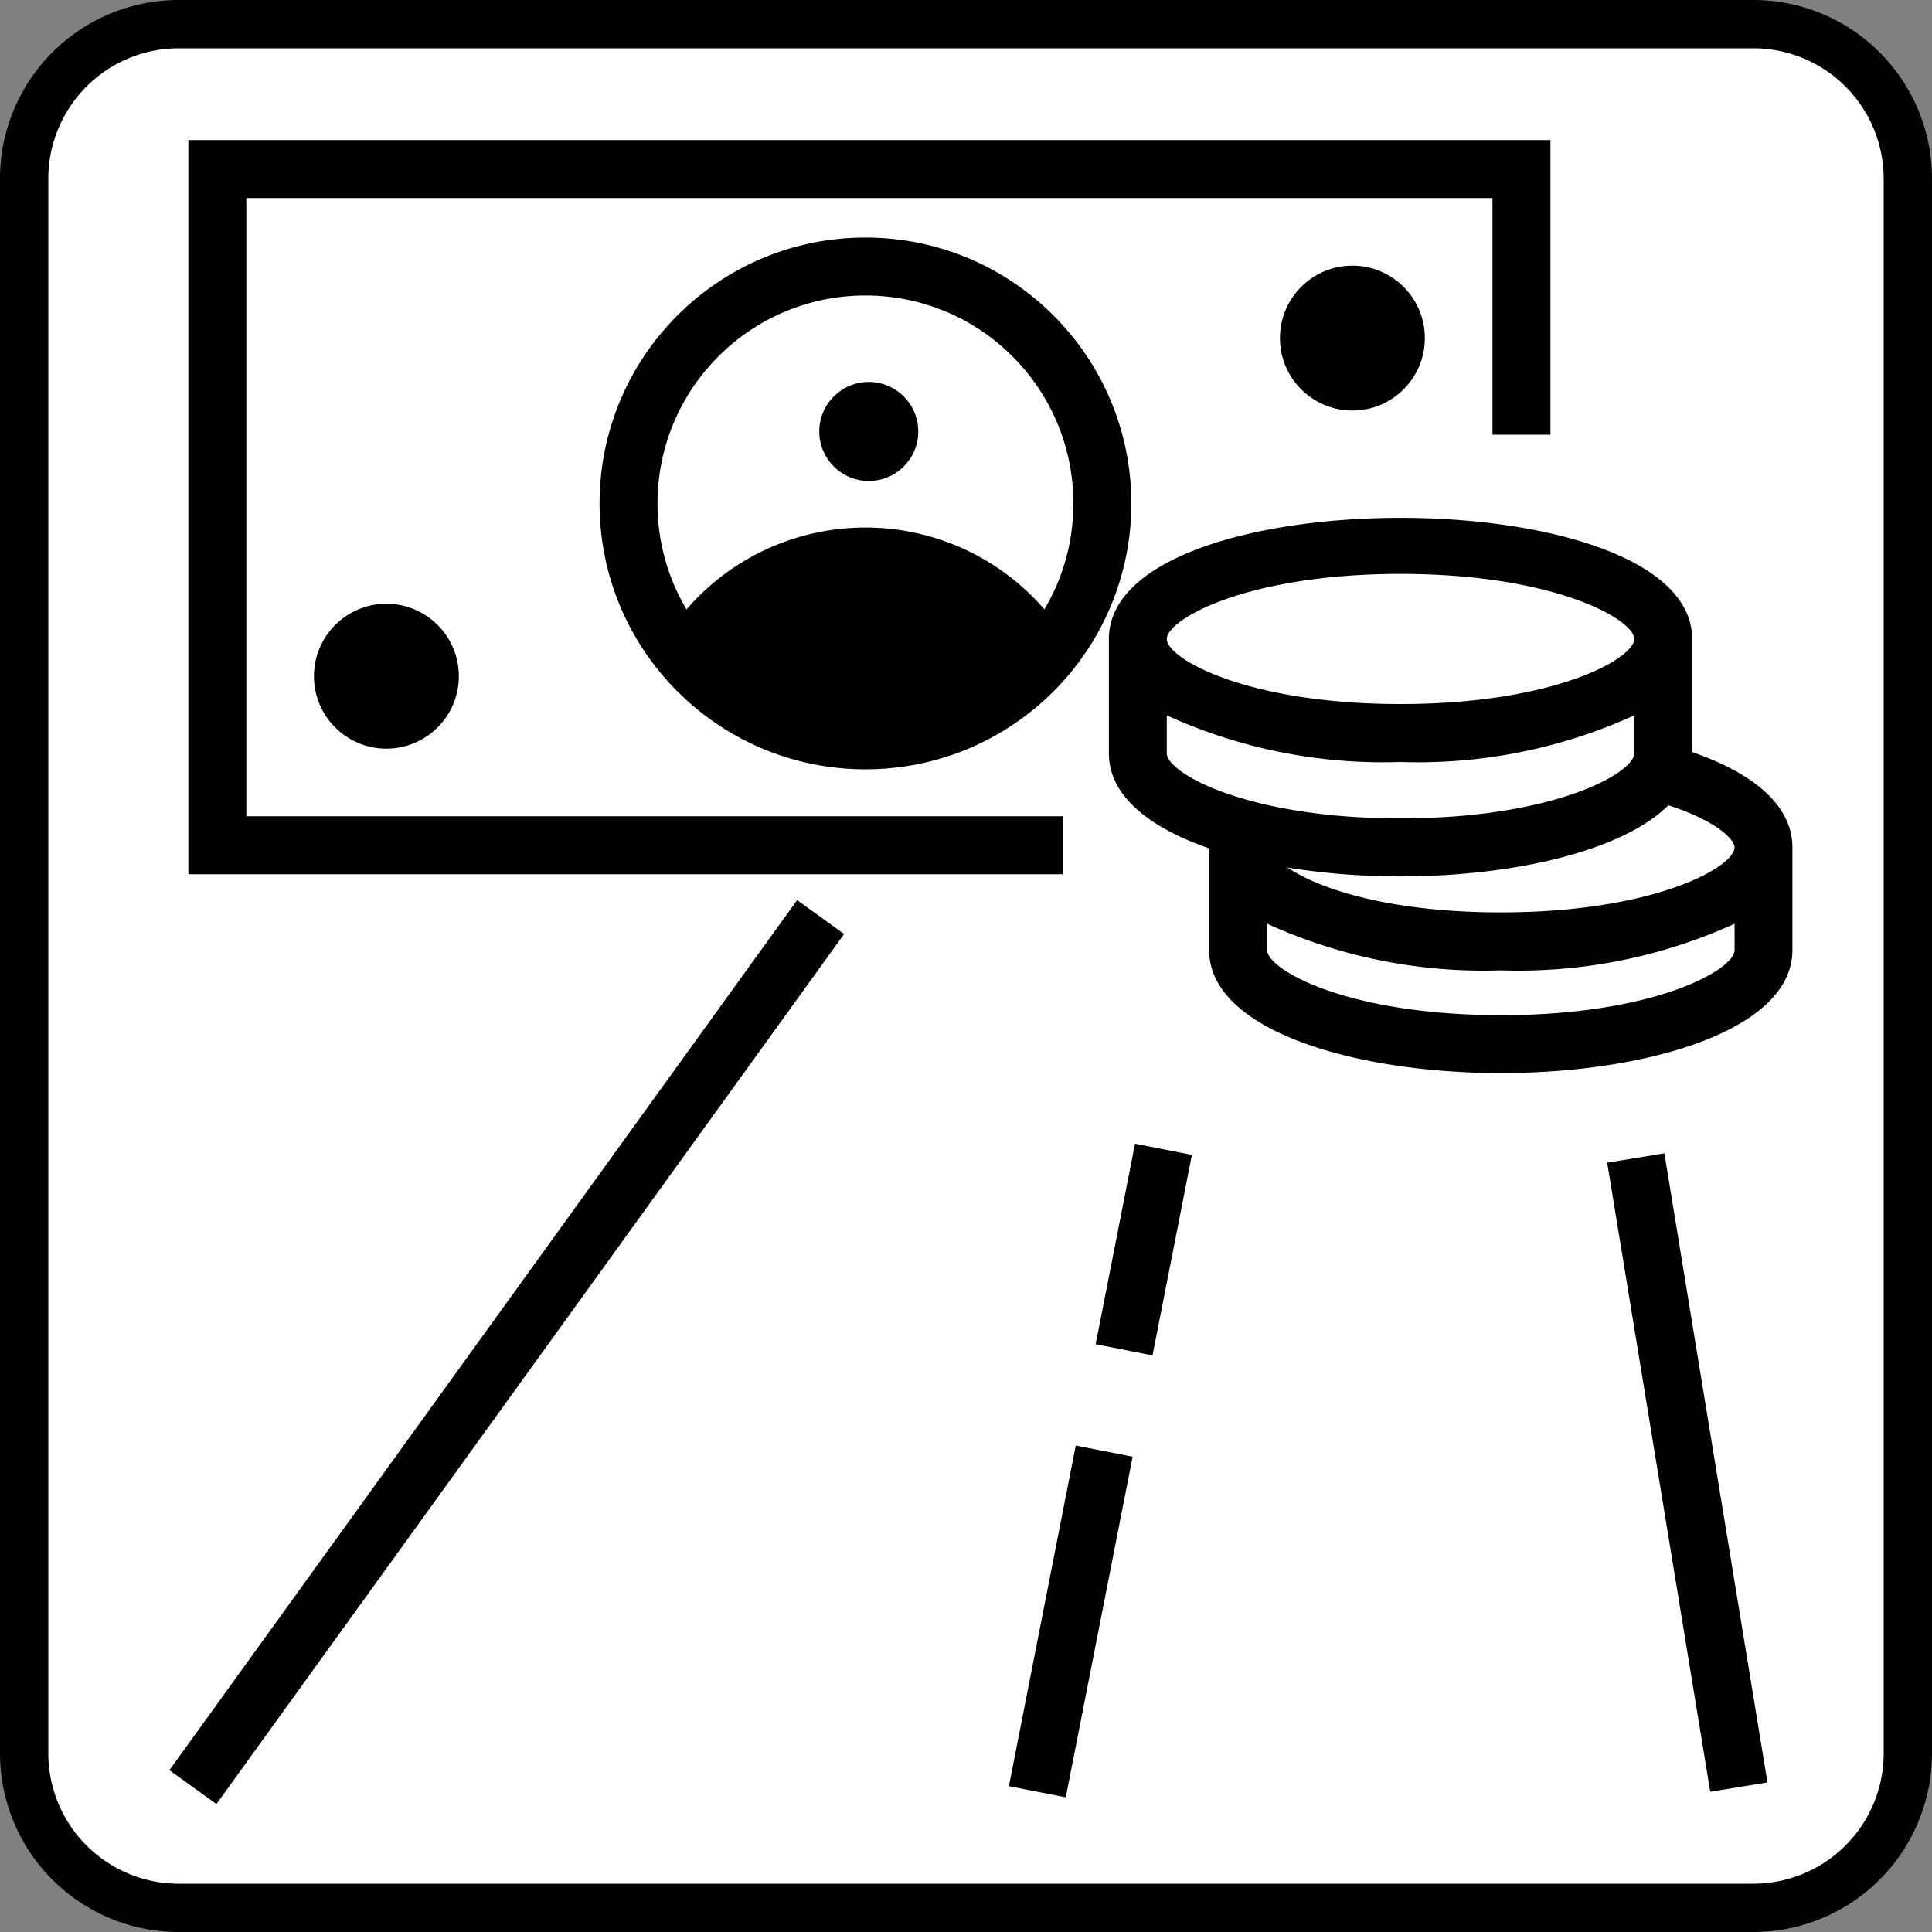 <svg xmlns="http://www.w3.org/2000/svg" viewBox="0 0 40 40"><rect x="0" y="0" width="40" height="40" fill="#808080" stroke="none"/><defs><style>.cls-1{fill:#fff;fill-rule:evenodd;}.cls-1,.cls-2{stroke:#000;}.cls-2{fill:none;stroke-miterlimit:10;stroke-width:1.2px;}</style></defs><g id="E2B9_navigation_toll_road_asia"><path class="cls-1" d="M36.309.5H3.691A3.201,3.201,0,0,0,.5,3.691V36.309A3.201,3.201,0,0,0,3.691,39.5H36.309A3.201,3.201,0,0,0,39.5,36.309V3.691A3.201,3.201,0,0,0,36.309.5Z"/><polyline class="cls-2" points="22 17.5 4.5 17.5 4.5 3.5 31.5 3.5 31.5 9"/><circle cx="28" cy="7" r="1.5"/><circle cx="8" cy="14" r="1.5"/><circle class="cls-2" cx="17.918" cy="10.423" r="4.905"/><circle cx="17.987" cy="8.933" r="1.025"/><path d="M17.918,10.922a4.896,4.896,0,0,0-4.089,2.203,4.897,4.897,0,0,0,8.179,0A4.896,4.896,0,0,0,17.918,10.922Z"/><path d="M22.958,13.229v2.369c0,1.672,3.037,2.547,6.038,2.547s6.038-.875,6.038-2.547V13.229C35.034,9.885,22.958,9.885,22.958,13.229Zm6.038-1.347c3.192,0,4.839.944,4.839,1.347s-1.646,1.347-4.839,1.347-4.839-.944-4.839-1.347S25.804,11.882,28.996,11.882Zm0,5.062c-3.192,0-4.839-.944-4.839-1.347v-.786a10.803,10.803,0,0,0,4.839.965,10.804,10.804,0,0,0,4.839-.965v.786C33.835,16,32.188,16.944,28.996,16.944Z"/><path d="M34.482,15.404l-.311,1.159c1.315.352,1.741.812,1.741.98,0,.403-1.646,1.347-4.839,1.347s-4.839-.944-4.809-1.44l-1.045-.588a1.368,1.368,0,0,0-.185.681v2.127c0,1.672,3.037,2.547,6.038,2.547s6.038-.875,6.038-2.547V17.544C37.112,16.618,36.179,15.858,34.482,15.404Zm-3.408,5.613c-3.192,0-4.839-.944-4.839-1.347v-.545a10.804,10.804,0,0,0,4.839.965,10.804,10.804,0,0,0,4.839-.965v.545C35.913,20.074,34.267,21.018,31.074,21.018Z"/><line class="cls-2" x1="16.99" y1="18.987" x2="3.994" y2="37"/><line class="cls-2" x1="36.001" y1="37" x2="33.867" y2="23.975"/><line class="cls-2" x1="23.273" y1="27.946" x2="24.088" y2="23.795"/><line class="cls-2" x1="21.477" y1="37.096" x2="22.861" y2="30.044"/></g></svg>